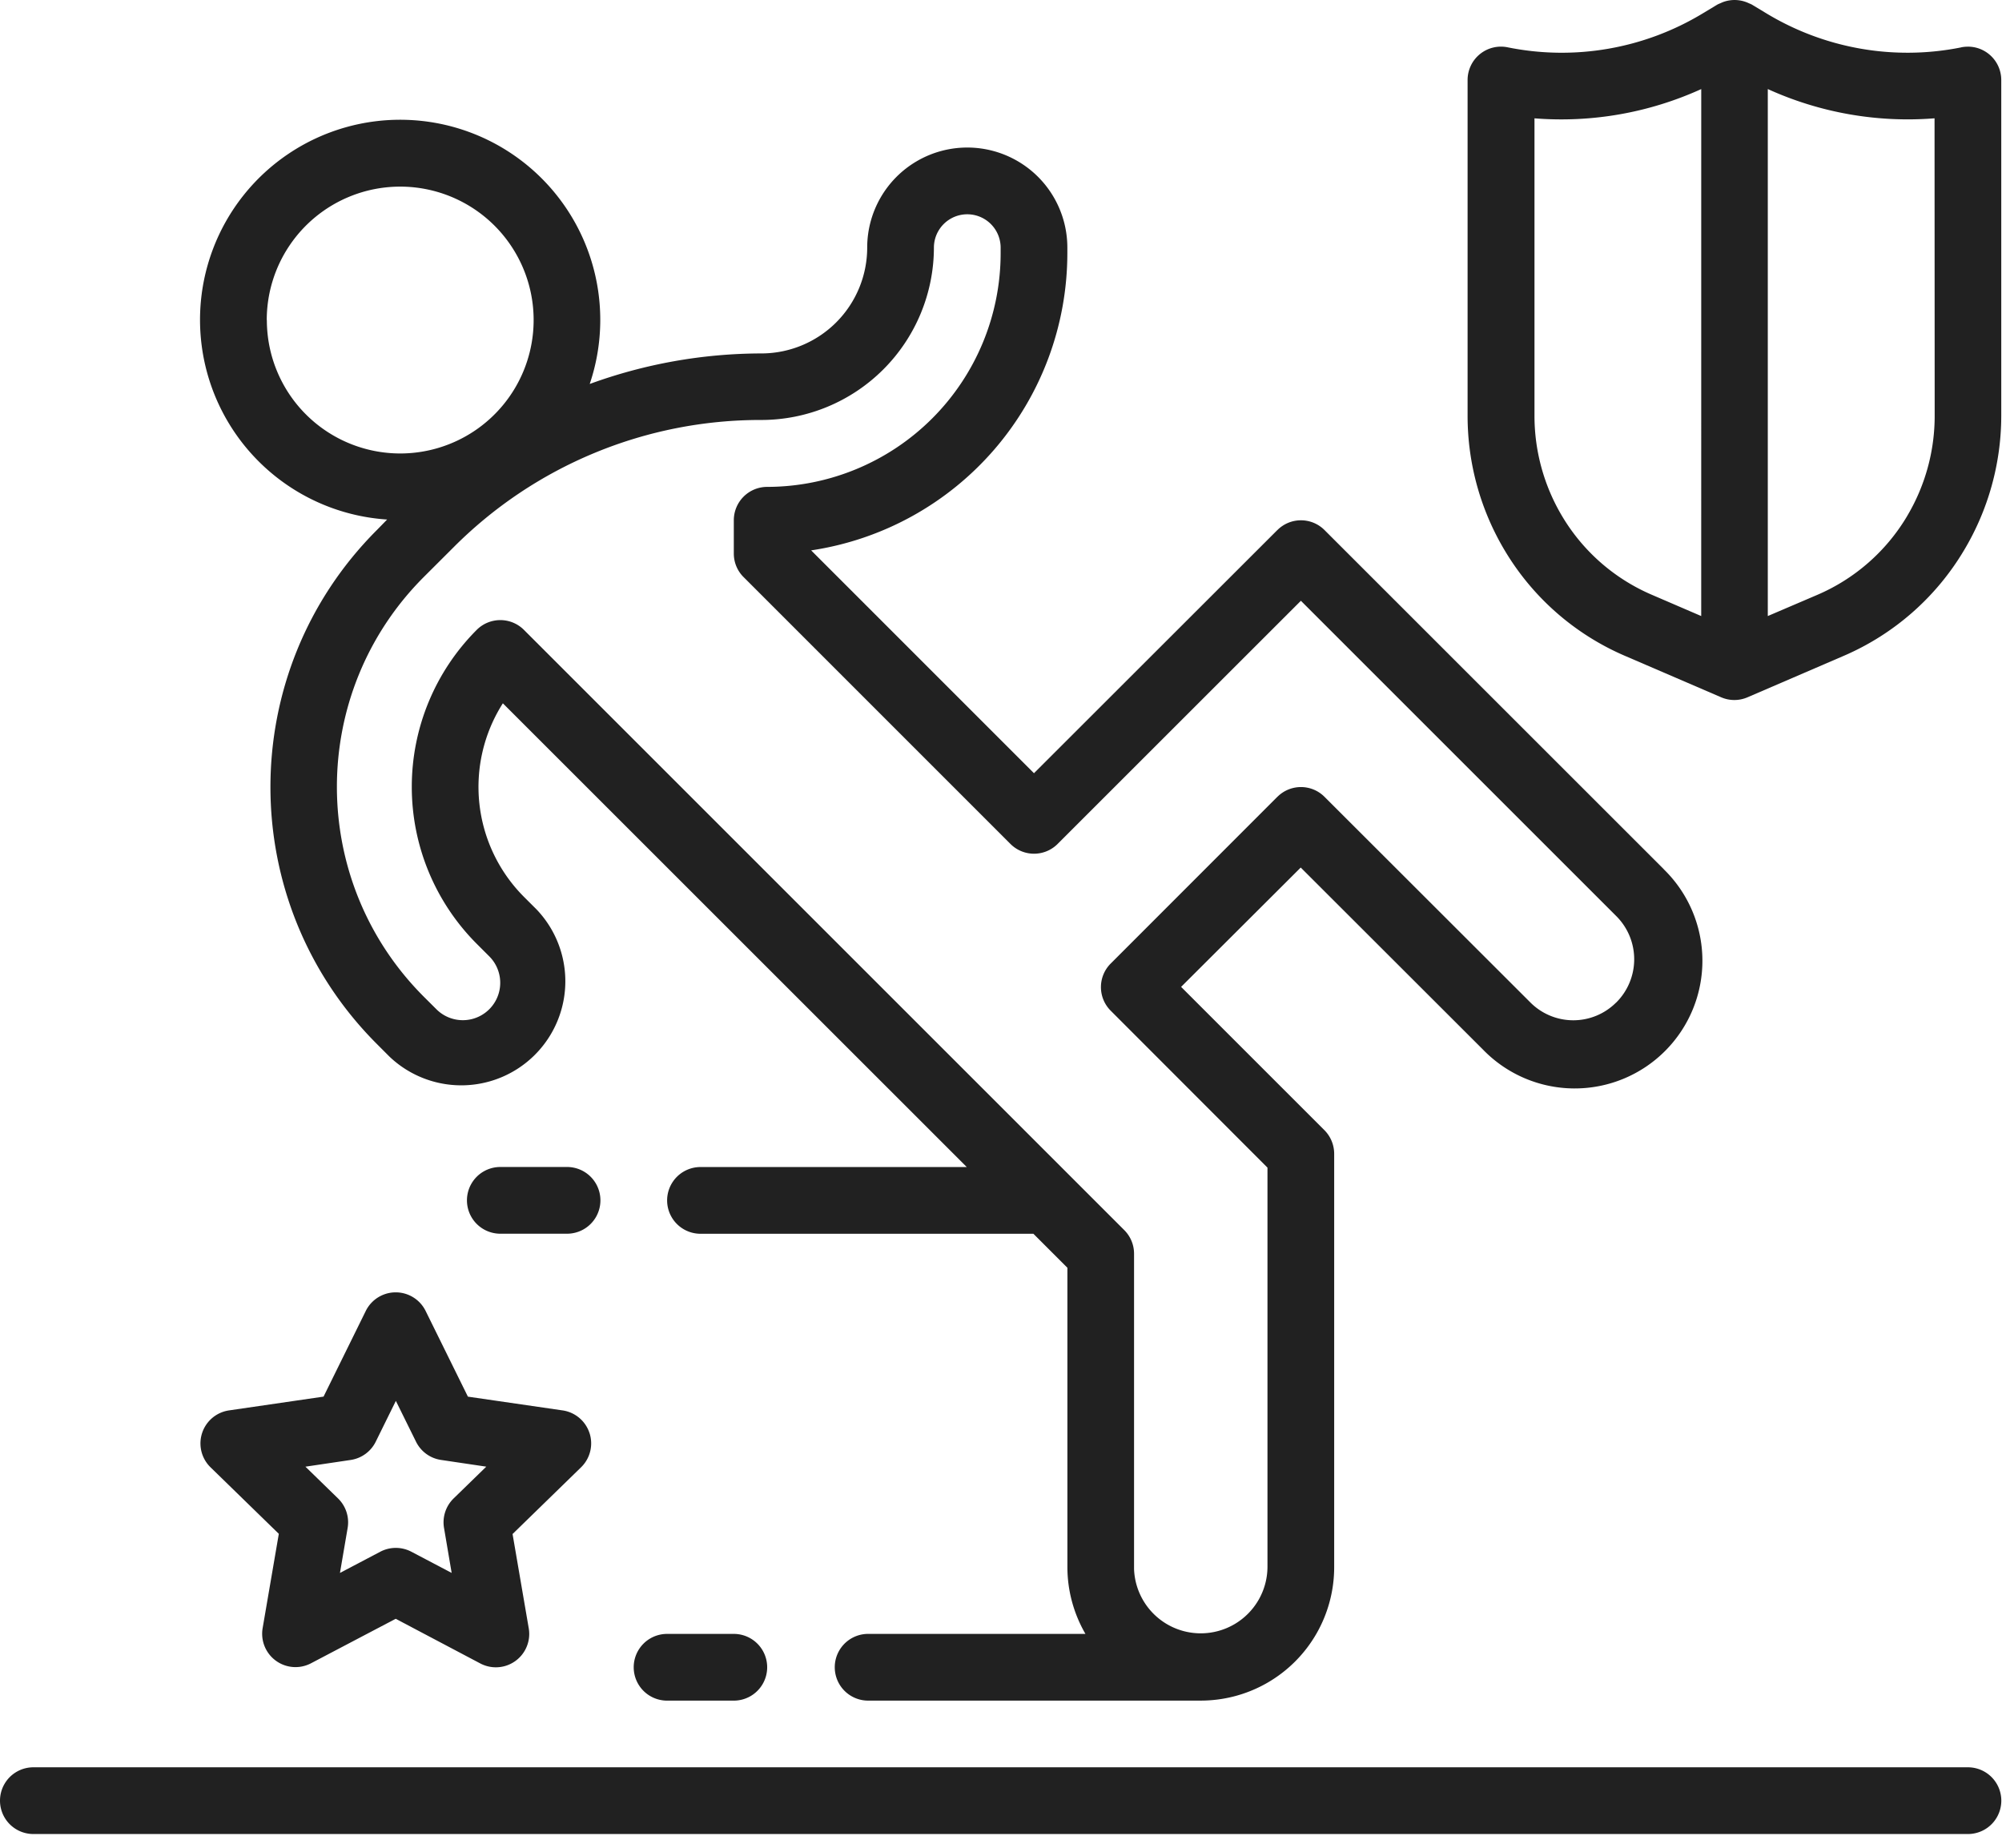 <svg xmlns="http://www.w3.org/2000/svg" width="78" height="72" viewBox="0 0 78 72"><g><g><g><g><g><path fill="#212121" d="M76.672 68.865H1.3a1.3 1.3 0 0 0 0 2.6h75.373a1.3 1.3 0 0 0 0-2.6z"/></g></g></g><g><g><g><path fill="#212121" d="M17.672 58.39a1.3 1.3 0 0 0-.372 1.15l.297 1.751-1.572-.827a1.302 1.302 0 0 0-1.207 0l-1.573.827.299-1.75a1.3 1.3 0 0 0-.373-1.152L11.9 57.151l1.758-.261c.424-.062.79-.326.98-.71l.785-1.593.786 1.592c.19.384.556.65.98.71l1.757.261zm5.296-2.548a1.298 1.298 0 0 0-1.05-.884l-3.688-.536-1.648-3.341a1.3 1.3 0 0 0-2.33 0l-1.646 3.34-3.69.538a1.3 1.3 0 0 0-.72 2.21l2.667 2.598-.63 3.674a1.299 1.299 0 0 0 1.884 1.371l3.3-1.734 3.295 1.74a1.3 1.3 0 0 0 1.888-1.372l-.63-3.671 2.669-2.6a1.3 1.3 0 0 0 .33-1.333z"/></g></g></g><g><g><g><path fill="#212121" d="M62.963 39.068a2.36 2.36 0 0 1-3.339-.007l-8.02-8.012a1.297 1.297 0 0 0-1.835 0h-.002l-6.493 6.497a1.299 1.299 0 0 0 0 1.837l6.108 6.115v15.57a2.6 2.6 0 0 1-5.198.076V48.853a1.3 1.3 0 0 0-.381-.92L20.412 24.543a1.301 1.301 0 0 0-1.838 0 8.659 8.659 0 0 0 0 12.234l.492.492a1.457 1.457 0 0 1-2.061 2.06l-.492-.49c-4.516-4.518-4.516-11.84 0-16.357l1.143-1.141a16.866 16.866 0 0 1 12.01-4.976 6.728 6.728 0 0 0 6.72-6.715 1.3 1.3 0 1 1 2.6 0v.222a9.106 9.106 0 0 1-9.096 9.1 1.3 1.3 0 0 0-1.3 1.298v1.3c0 .345.137.676.382.918l10.396 10.397c.508.508 1.33.508 1.838 0l9.478-9.475 12.299 12.298a2.377 2.377 0 0 1-.018 3.361zm-52.57-26.596a5.199 5.199 0 1 1 5.199 5.198 5.197 5.197 0 0 1-5.195-5.198zM64.824 33.87l-13.22-13.216a1.297 1.297 0 0 0-1.835 0h-.002l-9.482 9.475-8.682-8.683a11.713 11.713 0 0 0 9.982-11.571V9.65a3.898 3.898 0 1 0-7.798-.004v.004a4.127 4.127 0 0 1-4.12 4.122 19.584 19.584 0 0 0-6.691 1.19 7.797 7.797 0 1 0-7.893 5.282l-.398.408c-5.531 5.531-5.531 14.499 0 20.03l.491.492a4.055 4.055 0 0 0 5.727-5.739l-.491-.49a6.065 6.065 0 0 1-.82-7.54l18.074 18.07H27.292a1.3 1.3 0 0 0 0 2.6h12.97l1.325 1.325v11.667c.001.913.245 1.81.703 2.6h-8.503a1.3 1.3 0 0 0 0 2.599h12.994a5.199 5.199 0 0 0 5.2-5.198V44.954a1.307 1.307 0 0 0-.384-.919l-5.58-5.58 4.661-4.65 7.107 7.1a4.975 4.975 0 1 0 7.035-7.035z"/></g></g></g><g><g><g><path fill="#212121" d="M28.59 63.667h-2.6a1.3 1.3 0 0 0 0 2.6h2.6a1.3 1.3 0 0 0 0-2.6z"/></g></g></g><g><g><g><path fill="#212121" d="M22.093 45.473h-2.6a1.3 1.3 0 1 0 0 2.6h2.6a1.3 1.3 0 0 0 0-2.6z"/></g></g></g><g><g><g><path fill="#212121" d="M74.304 20.11a7.515 7.515 0 0 1-3.494 3.067l-1.935.828V3.47a13.166 13.166 0 0 0 6.497 1.14l.005 11.599c0 1.372-.371 2.72-1.073 3.899zm-8.023 3.895l-1.927-.83a7.51 7.51 0 0 1-3.494-3.065 7.64 7.64 0 0 1-1.075-3.899v-11.6a13.166 13.166 0 0 0 6.497-1.14zM76.672 1.819a1.27 1.27 0 0 0-.26.025h.009c-2.608.528-5.32.055-7.598-1.322l-.57-.344a1.212 1.212 0 0 0-.11-.049 1.298 1.298 0 0 0-1.008-.05c-.039.017-.077.032-.114.05-.038.014-.074.031-.11.049l-.57.344a10.612 10.612 0 0 1-7.6 1.322 1.3 1.3 0 0 0-1.562 1.274v13.087c0 1.843.498 3.652 1.442 5.236a10.089 10.089 0 0 0 4.7 4.12l3.74 1.611c.326.14.695.14 1.022 0l3.741-1.612a10.098 10.098 0 0 0 4.699-4.122 10.221 10.221 0 0 0 1.448-5.236V3.118c0-.717-.58-1.3-1.299-1.3z"/></g></g></g></g></g></svg>